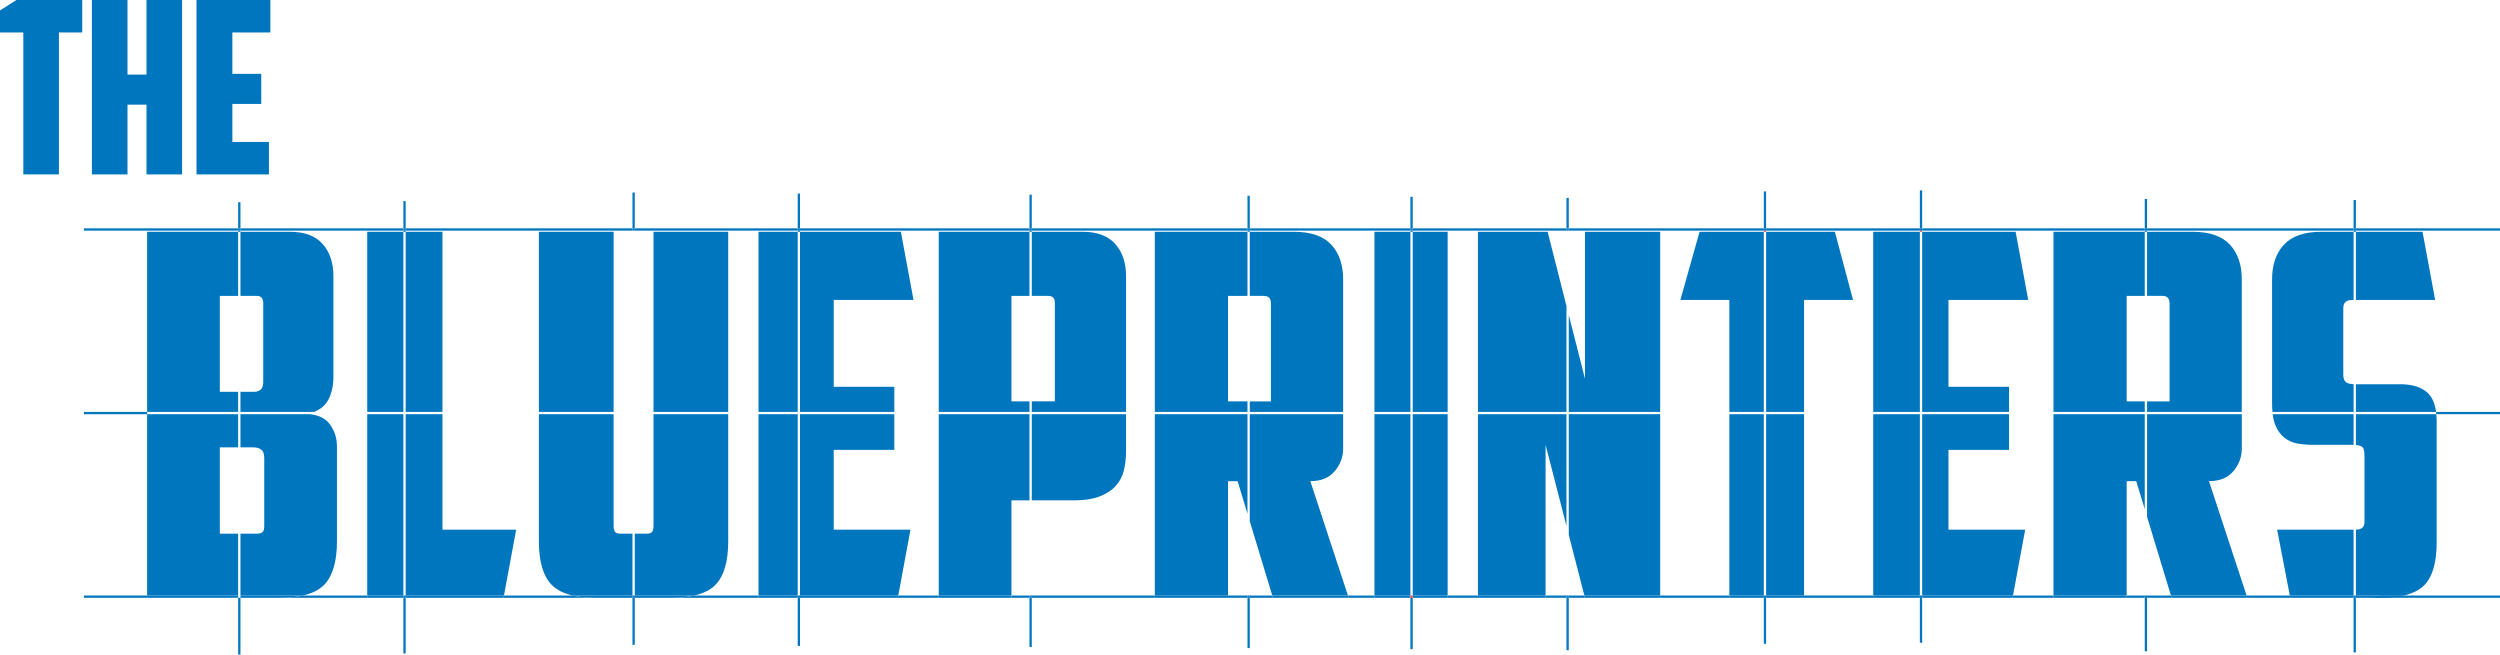 <?xml version="1.0" encoding="UTF-8"?>
<svg id="Layer_2" data-name="Layer 2" xmlns="http://www.w3.org/2000/svg" viewBox="0 0 1089.41 285.22">
  <defs>
    <style>
      .cls-1 {
        fill: #0076bf;
      }

      .cls-2 {
        fill: #ff3f3f;
      }
    </style>
  </defs>
  <g id="Layer_1-2" data-name="Layer 1">
    <g>
      <g>
        <polygon class="cls-1" points="35.85 0 35.85 14.15 25.68 14.15 25.68 76 10.16 76 10.16 14.15 0 14.15 0 4.54 7.17 0 35.85 0"/>
        <polygon class="cls-1" points="63.84 32.5 55.56 32.5 55.56 0 40.04 0 40.04 76 55.56 76 55.56 45.6 63.84 45.6 63.84 76 79.35 76 79.35 0 63.84 0 63.84 32.5"/>
        <polygon class="cls-1" points="101.26 61.85 101.26 45.29 113.84 45.29 113.84 32.18 101.26 32.18 101.26 14.15 115.2 14.15 117.82 14.15 117.82 0 115.2 0 85.64 0 85.64 76 114.57 76 117.19 76 117.19 61.85 114.57 61.85 101.26 61.85"/>
      </g>
      <path class="cls-1" d="m146.83,235.86v-41.36c0-3.52-.99-6.67-2.97-9.46-1.86-2.62-4.8-4.12-8.8-4.54h-30.28v14.44h5.53c1.46,0,2.64.33,3.52.99.88.66,1.32,1.87,1.32,3.63v29.7c0,1.18-.22,2.02-.66,2.53-.44.52-1.32.77-2.64.77h-7.07v26.94h27.28c4.03-.93,7.13-2.5,9.27-4.72,3.66-3.81,5.5-10.12,5.5-18.92Z"/>
      <path class="cls-1" d="m114.71,132.02v34.54c0,1.47-.37,2.53-1.1,3.19-.74.66-1.69.99-2.86.99h-5.97v8.76h32.14c2.83-1.2,4.86-2.91,6.06-5.13,1.54-2.86,2.31-6.27,2.31-10.23v-43.78c0-5.86-1.58-10.56-4.73-14.08-3.16-3.52-7.89-5.28-14.19-5.28h-21.59v27.94h7.07c1.9,0,2.86,1.03,2.86,3.08Z"/>
      <polygon class="cls-1" points="103.78 170.74 95.79 170.74 95.79 128.94 103.78 128.94 103.78 101 64.11 101 64.11 179.5 103.78 179.5 103.78 170.74"/>
      <polygon class="cls-1" points="103.78 232.56 95.79 232.56 95.79 194.94 103.78 194.94 103.78 180.5 64.11 180.5 64.11 259.5 103.78 259.5 103.78 232.56"/>
      <rect class="cls-1" x="160.03" y="101" width="15.75" height="78.5"/>
      <rect class="cls-1" x="160.03" y="180.5" width="15.75" height="79"/>
      <polygon class="cls-1" points="192.81 230.8 192.81 180.5 176.78 180.5 176.78 259.5 219.61 259.5 224.93 230.8 192.81 230.8"/>
      <rect class="cls-1" x="176.78" y="101" width="16.03" height="78.5"/>
      <rect class="cls-1" x="284.77" y="101" width="32.56" height="78.5"/>
      <path class="cls-1" d="m317.33,235.86v-55.36h-32.56v48.54c0,1.18-.19,2.05-.55,2.64-.37.59-1.21.88-2.53.88h-5.08v26.94h25.95c4.03-.93,7.13-2.5,9.27-4.72,3.66-3.81,5.5-10.12,5.5-18.92Z"/>
      <path class="cls-1" d="m275.61,232.56h-5.14c-1.32,0-2.17-.29-2.53-.88-.37-.58-.55-1.46-.55-2.64v-48.54h-32.56v55.36c0,8.8,1.83,15.11,5.5,18.92,2.14,2.23,5.23,3.8,9.26,4.72h26.02v-26.94Z"/>
      <rect class="cls-1" x="234.83" y="101" width="32.56" height="78.5"/>
      <rect class="cls-1" x="330.53" y="101" width="17.08" height="78.5"/>
      <polygon class="cls-1" points="389.71 179.5 389.71 168.54 363.31 168.54 363.31 130.7 398.07 130.7 392.57 101 348.61 101 348.61 179.5 389.71 179.5"/>
      <rect class="cls-1" x="330.53" y="180.5" width="17.08" height="79"/>
      <polygon class="cls-1" points="363.31 230.8 363.31 196.04 389.71 196.04 389.71 180.5 348.61 180.5 348.61 259.5 391.44 259.5 396.75 230.8 363.31 230.8"/>
      <path class="cls-1" d="m449.61,218.04h18.42c4.4,0,8.06-.55,11-1.65,2.93-1.1,5.28-2.6,7.04-4.51,1.76-1.9,2.97-4.14,3.63-6.71.66-2.56.99-5.39.99-8.47v-16.2h-41.08v37.54Z"/>
      <polygon class="cls-1" points="448.61 218.04 448.61 180.5 409.07 180.5 409.07 259.5 440.75 259.5 440.75 218.04 448.61 218.04"/>
      <polygon class="cls-1" points="448.61 174.9 440.75 174.9 440.75 128.94 448.61 128.94 448.61 101 409.07 101 409.07 179.5 448.61 179.5 448.61 174.9"/>
      <path class="cls-1" d="m456.81,128.94c1.9,0,2.86,1.03,2.86,3.08v42.88h-10.06v4.6h41.08v-59.14c0-5.86-1.58-10.56-4.73-14.08-3.16-3.52-7.89-5.28-14.19-5.28h-22.16v27.94h7.2Z"/>
      <path class="cls-1" d="m581.66,205.28c2.42-2.93,3.63-6.16,3.63-9.68v-15.1h-40.68v46.67l9.8,32.32h32.97l-16.39-49.82c4.69,0,8.25-1.46,10.67-4.4Z"/>
      <path class="cls-1" d="m550.75,128.94c2.05,0,3.08,1.1,3.08,3.3v42.66h-9.22v4.6h40.68v-57.82c0-6.3-1.73-11.33-5.17-15.07-3.45-3.74-8.91-5.61-16.39-5.61h-19.12v27.94h6.14Z"/>
      <polygon class="cls-1" points="543.61 174.9 535.13 174.9 535.13 128.94 543.61 128.94 543.61 101 503.23 101 503.23 179.5 543.61 179.5 543.61 174.9"/>
      <polygon class="cls-1" points="539.31 209.68 543.61 223.88 543.61 180.5 503.23 180.5 503.23 259.5 535.13 259.5 535.13 209.68 539.31 209.68"/>
      <rect class="cls-1" x="615.61" y="180.5" width="15.22" height="79"/>
      <rect class="cls-1" x="615.61" y="101" width="15.22" height="78.5"/>
      <rect class="cls-1" x="598.93" y="180.5" width="15.68" height="79"/>
      <rect class="cls-1" x="598.93" y="101" width="15.68" height="78.5"/>
      <polygon class="cls-1" points="683.61 180.5 683.61 233.08 690.41 259.5 723.45 259.5 723.45 180.5 683.61 180.5"/>
      <polygon class="cls-1" points="723.45 179.5 723.45 101 690.67 101 690.67 165.02 683.61 137.27 683.61 179.5 723.45 179.5"/>
      <polygon class="cls-1" points="682.61 133.33 674.39 101 644.03 101 644.03 179.5 682.61 179.5 682.61 133.33"/>
      <polygon class="cls-1" points="682.61 229.2 682.61 180.5 644.03 180.5 644.03 259.5 673.51 259.5 673.51 193.84 682.61 229.2"/>
      <rect class="cls-1" x="769.61" y="180.5" width="16.54" height="79"/>
      <rect class="cls-1" x="753.59" y="180.5" width="15.02" height="79"/>
      <polygon class="cls-1" points="768.61 101 740.61 101 732.25 130.7 753.59 130.7 753.59 179.5 768.61 179.5 768.61 101"/>
      <polygon class="cls-1" points="786.15 179.5 786.15 130.7 807.49 130.7 799.57 101 769.61 101 769.61 179.5 786.15 179.5"/>
      <polygon class="cls-1" points="875.47 179.5 875.47 168.54 849.07 168.54 849.07 130.7 883.83 130.7 878.33 101 837.61 101 837.61 179.5 875.47 179.5"/>
      <rect class="cls-1" x="816.29" y="180.5" width="20.32" height="79"/>
      <rect class="cls-1" x="816.29" y="101" width="20.32" height="78.5"/>
      <polygon class="cls-1" points="849.07 230.8 849.07 196.04 875.47 196.04 875.47 180.5 837.61 180.5 837.61 259.5 877.19 259.5 882.51 230.8 849.07 230.8"/>
      <polygon class="cls-1" points="934.61 174.9 926.73 174.9 926.73 128.94 934.61 128.94 934.61 101 894.83 101 894.83 179.5 934.61 179.5 934.61 174.9"/>
      <path class="cls-1" d="m942.35,128.94c2.05,0,3.08,1.1,3.08,3.3v42.66h-9.82v4.6h41.28v-57.82c0-6.3-1.73-11.33-5.17-15.07-3.45-3.74-8.91-5.61-16.39-5.61h-19.72v27.94h6.74Z"/>
      <polygon class="cls-1" points="930.91 209.68 934.61 221.9 934.61 180.5 894.83 180.5 894.83 259.5 926.73 259.5 926.73 209.68 930.91 209.68"/>
      <path class="cls-1" d="m973.26,205.28c2.42-2.93,3.63-6.16,3.63-9.68v-15.1h-41.28v44.69l10.4,34.3h32.97l-16.39-49.82c4.69,0,8.25-1.46,10.67-4.4Z"/>
      <path class="cls-1" d="m995.26,106.61c-3.45,3.74-5.17,8.77-5.17,15.07v54.12c0,1.33.06,2.56.17,3.7h35.36v-12.08c-1.44-.04-2.55-.32-3.29-.86-.81-.58-1.21-1.68-1.21-3.3v-29.04c0-2.34,1.32-3.52,3.96-3.52h.54v-29.7h-13.96c-7.48,0-12.95,1.87-16.39,5.61Z"/>
      <polygon class="cls-1" points="1025.61 230.8 992.29 230.8 997.82 259.5 1025.61 259.5 1025.61 230.8"/>
      <polygon class="cls-1" points="1061.15 130.7 1055.65 101 1026.61 101 1026.61 130.7 1061.15 130.7"/>
      <path class="cls-1" d="m1061.81,183.72v52.58c0,8.8-1.8,15.04-5.39,18.7-2.07,2.11-5.04,3.61-8.93,4.5h-20.88v-28.7c2.49,0,3.74-1.1,3.74-3.3v-29.04c0-2.2-.44-3.52-1.32-3.96-.55-.27-1.35-.46-2.42-.57v-13.43h35.04l.02.26c.09.94.14,1.92.14,2.96Z"/>
      <path class="cls-1" d="m995.48,190.76c1.69,1.32,3.59,2.17,5.72,2.53,2.12.37,4.36.55,6.71.55h16.5c.43,0,.82.01,1.2.03v-13.37h-35.25c.23,1.84.62,3.43,1.16,4.76.95,2.35,2.27,4.18,3.96,5.5Z"/>
      <path class="cls-1" d="m1061.55,179.5h-34.94v-12.06h19.36c5.13,0,9.06,1.21,11.77,3.63,2.03,1.81,3.29,4.62,3.81,8.43Z"/>
      <rect class="cls-1" x="769.61" y="99.5" width="67" height="1"/>
      <rect class="cls-1" x="615.61" y="99.5" width="67" height="1"/>
      <rect class="cls-1" x="683.61" y="99.5" width="85" height="1"/>
      <rect class="cls-1" x="36.56" y="99.5" width="67.22" height="1"/>
      <rect class="cls-1" x="544.61" y="99.5" width="70" height="1"/>
      <rect class="cls-1" x="837.61" y="99.5" width="97" height="1"/>
      <rect class="cls-1" x="935.61" y="99.5" width="90" height="1"/>
      <rect class="cls-1" x="449.61" y="99.5" width="94" height="1"/>
      <rect class="cls-1" x="1026.61" y="99.5" width="62.8" height="1"/>
      <rect class="cls-1" x="104.78" y="99.5" width="71" height="1"/>
      <rect class="cls-1" x="348.61" y="99.5" width="100" height="1"/>
      <rect class="cls-1" x="176.78" y="99.5" width="98.83" height="1"/>
      <rect class="cls-1" x="276.61" y="99.5" width="71" height="1"/>
      <path class="cls-1" d="m330.53,260.5v-1h-27.97c-2.88.66-6.24,1-10.09,1h-15.86s71,0,71,0h0s-17.08,0-17.08,0Z"/>
      <polygon class="cls-1" points="753.59 260.5 753.59 259.5 723.45 259.5 723.45 260.5 690.67 260.5 690.41 259.5 683.61 259.5 683.61 260.5 768.61 260.5 768.61 260.5 753.59 260.5"/>
      <polygon class="cls-1" points="673.51 259.5 673.51 260.5 644.03 260.5 644.03 259.5 630.83 259.5 630.83 260.5 615.61 260.5 615.61 260.5 682.61 260.5 682.61 259.5 673.51 259.5"/>
      <polygon class="cls-1" points="926.73 259.5 926.73 260.5 894.83 260.5 894.83 259.5 877.19 259.5 877.01 260.5 837.61 260.5 837.61 260.5 934.61 260.5 934.61 259.5 926.73 259.5"/>
      <polygon class="cls-1" points="598.93 260.5 598.93 259.5 587.38 259.5 587.71 260.5 554.71 260.5 554.41 259.5 544.61 259.5 544.61 260.5 614.61 260.5 614.61 260.5 598.93 260.5"/>
      <polygon class="cls-1" points="816.29 260.5 816.29 259.5 786.15 259.5 786.15 260.5 769.61 260.5 769.61 260.5 836.61 260.5 836.61 260.5 816.29 260.5"/>
      <polygon class="cls-1" points="998.01 260.5 997.82 259.5 978.98 259.5 979.31 260.5 946.31 260.5 946.01 259.5 935.61 259.5 935.61 260.5 1025.61 260.5 1025.61 260.5 998.01 260.5"/>
      <path class="cls-1" d="m1089.41,259.5v1h-57c2.08,0,3.89-.34,5.43-1h51.57Z"/>
      <path class="cls-1" d="m160.03,260.5v-1h-27.97c-2.88.66-6.24,1-10.09,1h-17.19s71,0,71,0h0s-15.75,0-15.75,0Z"/>
      <polygon class="cls-1" points="64.11 260.5 64.11 259.5 36.56 259.5 36.56 260.5 103.78 260.5 103.78 260.5 64.11 260.5"/>
      <polygon class="cls-1" points="535.13 259.5 535.13 260.5 503.23 260.5 503.23 259.5 449.61 259.5 449.61 260.5 543.61 260.5 543.61 259.5 535.13 259.5"/>
      <polygon class="cls-1" points="440.75 259.5 440.75 260.5 409.07 260.5 409.07 259.5 391.44 259.5 391.25 260.5 348.61 260.5 348.61 260.5 448.61 260.5 448.61 259.5 440.75 259.5"/>
      <path class="cls-1" d="m259.69,260.5c-3.85,0-7.21-.34-10.1-1h-29.98l-.18,1h-42.65s98.83,0,98.83,0h0s-15.92,0-15.92,0Z"/>
      <rect class="cls-1" x="64.11" y="259.5" width="39.67" height="1"/>
      <path class="cls-1" d="m104.78,260.5h17.19c3.85,0,7.21-.34,10.09-1h-27.28v1Z"/>
      <polygon class="cls-1" points="176.78 260.5 219.43 260.5 219.61 259.5 176.78 259.5 176.78 260.5"/>
      <rect class="cls-1" x="160.03" y="259.5" width="15.75" height="1"/>
      <path class="cls-1" d="m249.59,259.5c2.88.66,6.24,1,10.1,1h15.92v-1h-26.02Z"/>
      <path class="cls-1" d="m276.61,260.5h15.86c3.85,0,7.21-.34,10.09-1h-25.95v1Z"/>
      <polygon class="cls-1" points="348.61 260.5 391.25 260.5 391.44 259.5 348.61 259.5 348.61 260.5"/>
      <rect class="cls-1" x="330.53" y="259.5" width="17.08" height="1"/>
      <rect class="cls-1" x="409.07" y="259.5" width="31.68" height="1"/>
      <polygon class="cls-1" points="554.71 260.5 587.71 260.5 587.38 259.5 554.41 259.5 554.71 260.5"/>
      <rect class="cls-1" x="503.23" y="259.5" width="31.9" height="1"/>
      <rect class="cls-1" x="598.93" y="259.5" width="15.68" height="1"/>
      <rect class="cls-1" x="615.61" y="259.5" width="15.22" height="1"/>
      <polygon class="cls-1" points="690.67 260.5 723.45 260.5 723.45 259.5 690.41 259.5 690.67 260.5"/>
      <rect class="cls-1" x="644.03" y="259.5" width="29.48" height="1"/>
      <rect class="cls-1" x="769.61" y="259.5" width="16.54" height="1"/>
      <rect class="cls-1" x="753.59" y="259.5" width="15.02" height="1"/>
      <rect class="cls-1" x="816.29" y="259.5" width="20.32" height="1"/>
      <polygon class="cls-1" points="837.61 260.5 877.01 260.5 877.19 259.5 837.61 259.5 837.61 260.5"/>
      <rect class="cls-1" x="894.83" y="259.5" width="31.9" height="1"/>
      <polygon class="cls-1" points="946.31 260.5 979.31 260.5 978.98 259.5 946.01 259.5 946.31 260.5"/>
      <path class="cls-1" d="m1047.49,259.5c-2.87.66-6.23,1-10.1,1h-10.78v-1h20.88Z"/>
      <polygon class="cls-1" points="997.82 259.5 998.01 260.5 1025.61 260.5 1025.61 259.5 997.82 259.5"/>
      <rect class="cls-1" x="36.56" y="179.5" width="27.55" height="1"/>
      <polygon class="cls-1" points="1089.41 179.5 1089.41 180.5 1061.65 180.5 1061.55 179.5 1089.41 179.5"/>
      <rect class="cls-1" x="103.78" y="88.11" width="1" height="11.39"/>
      <rect class="cls-1" x="103.78" y="100.5" width="1" height=".5"/>
      <rect class="cls-1" x="103.78" y="260.5" width="1" height="24.72"/>
      <rect class="cls-1" x="103.78" y="99.5" width="1" height="1"/>
      <rect class="cls-2" x="103.78" y="260.5" width="1" height="0"/>
      <rect class="cls-1" x="175.78" y="100.5" width="1" height=".5"/>
      <rect class="cls-1" x="175.78" y="87.64" width="1" height="11.86"/>
      <rect class="cls-1" x="175.78" y="260.5" width="1" height="24.25"/>
      <rect class="cls-1" x="175.78" y="99.5" width="1" height="1"/>
      <rect class="cls-1" x="175.78" y="260.5" width="1" height="0"/>
      <rect class="cls-1" x="175.78" y="259.5" width="1" height="1"/>
      <rect class="cls-1" x="275.61" y="83.9" width="1" height="15.6"/>
      <rect class="cls-1" x="275.61" y="260.5" width="1" height="20.5"/>
      <rect class="cls-1" x="275.61" y="99.5" width="1" height="1"/>
      <rect class="cls-2" x="275.61" y="260.5" width="1" height="0"/>
      <rect class="cls-1" x="275.61" y="259.5" width="1" height="1"/>
      <rect class="cls-1" x="347.61" y="100.5" width="1" height=".5"/>
      <rect class="cls-1" x="347.61" y="84.37" width="1" height="15.13"/>
      <rect class="cls-1" x="347.61" y="260.5" width="1" height="20.97"/>
      <rect class="cls-1" x="347.61" y="99.5" width="1" height="1"/>
      <rect class="cls-1" x="347.61" y="260.5" width="1" height="0"/>
      <rect class="cls-1" x="347.61" y="259.5" width="1" height="1"/>
      <rect class="cls-1" x="448.61" y="100.5" width="1" height=".5"/>
      <rect class="cls-1" x="448.61" y="84.84" width="1" height="14.67"/>
      <rect class="cls-1" x="448.61" y="260.5" width="1" height="21.44"/>
      <rect class="cls-1" x="448.61" y="99.5" width="1" height="1"/>
      <rect class="cls-1" x="448.61" y="259.5" width="1" height="1"/>
      <rect class="cls-1" x="543.61" y="85.3" width="1" height="14.2"/>
      <rect class="cls-1" x="543.61" y="100.5" width="1" height=".5"/>
      <rect class="cls-1" x="543.61" y="260.5" width="1" height="21.91"/>
      <rect class="cls-1" x="543.61" y="99.5" width="1" height="1"/>
      <rect class="cls-1" x="543.61" y="259.5" width="1" height="1"/>
      <rect class="cls-1" x="614.61" y="100.5" width="1" height=".5"/>
      <rect class="cls-1" x="614.61" y="85.77" width="1" height="13.73"/>
      <rect class="cls-1" x="614.61" y="260.5" width="1" height="22.38"/>
      <rect class="cls-1" x="614.61" y="99.5" width="1" height="1"/>
      <rect class="cls-2" x="614.61" y="260.5" width="1" height="0"/>
      <rect class="cls-2" x="614.61" y="259.5" width="1" height="1"/>
      <rect class="cls-1" x="682.61" y="86.24" width="1" height="13.26"/>
      <rect class="cls-1" x="682.61" y="260.5" width="1" height="22.85"/>
      <rect class="cls-1" x="682.61" y="99.5" width="1" height="1"/>
      <rect class="cls-1" x="682.61" y="259.5" width="1" height="1"/>
      <rect class="cls-2" x="768.61" y="100.5" width="1" height=".5"/>
      <rect class="cls-1" x="768.61" y="83.43" width="1" height="16.07"/>
      <rect class="cls-1" x="768.61" y="260.5" width="1" height="20.04"/>
      <rect class="cls-1" x="768.61" y="99.5" width="1" height="1"/>
      <rect class="cls-1" x="768.61" y="260.5" width="1" height="0"/>
      <rect class="cls-1" x="768.61" y="259.5" width="1" height="1"/>
      <rect class="cls-2" x="836.61" y="100.5" width="1" height=".5"/>
      <rect class="cls-1" x="836.61" y="82.96" width="1" height="16.54"/>
      <rect class="cls-1" x="836.61" y="260.5" width="1" height="19.57"/>
      <rect class="cls-1" x="836.61" y="99.5" width="1" height="1"/>
      <rect class="cls-1" x="836.61" y="260.5" width="1" height="0"/>
      <rect class="cls-1" x="836.61" y="259.5" width="1" height="1"/>
      <rect class="cls-1" x="934.61" y="100.5" width="1" height=".5"/>
      <rect class="cls-1" x="934.61" y="86.71" width="1" height="12.79"/>
      <rect class="cls-1" x="934.61" y="260.5" width="1" height="23.31"/>
      <rect class="cls-1" x="934.61" y="99.5" width="1" height="1"/>
      <rect class="cls-1" x="934.61" y="259.5" width="1" height="1"/>
      <rect class="cls-1" x="1025.61" y="100.5" width="1" height=".5"/>
      <rect class="cls-1" x="1025.61" y="260.5" width="1" height="23.78"/>
      <rect class="cls-1" x="1025.61" y="87.18" width="1" height="12.33"/>
      <rect class="cls-1" x="1025.61" y="99.5" width="1" height="1"/>
      <rect class="cls-1" x="1025.61" y="260.5" width="1" height="0"/>
      <rect class="cls-1" x="1025.61" y="259.5" width="1" height="1"/>
    </g>
  </g>
</svg>